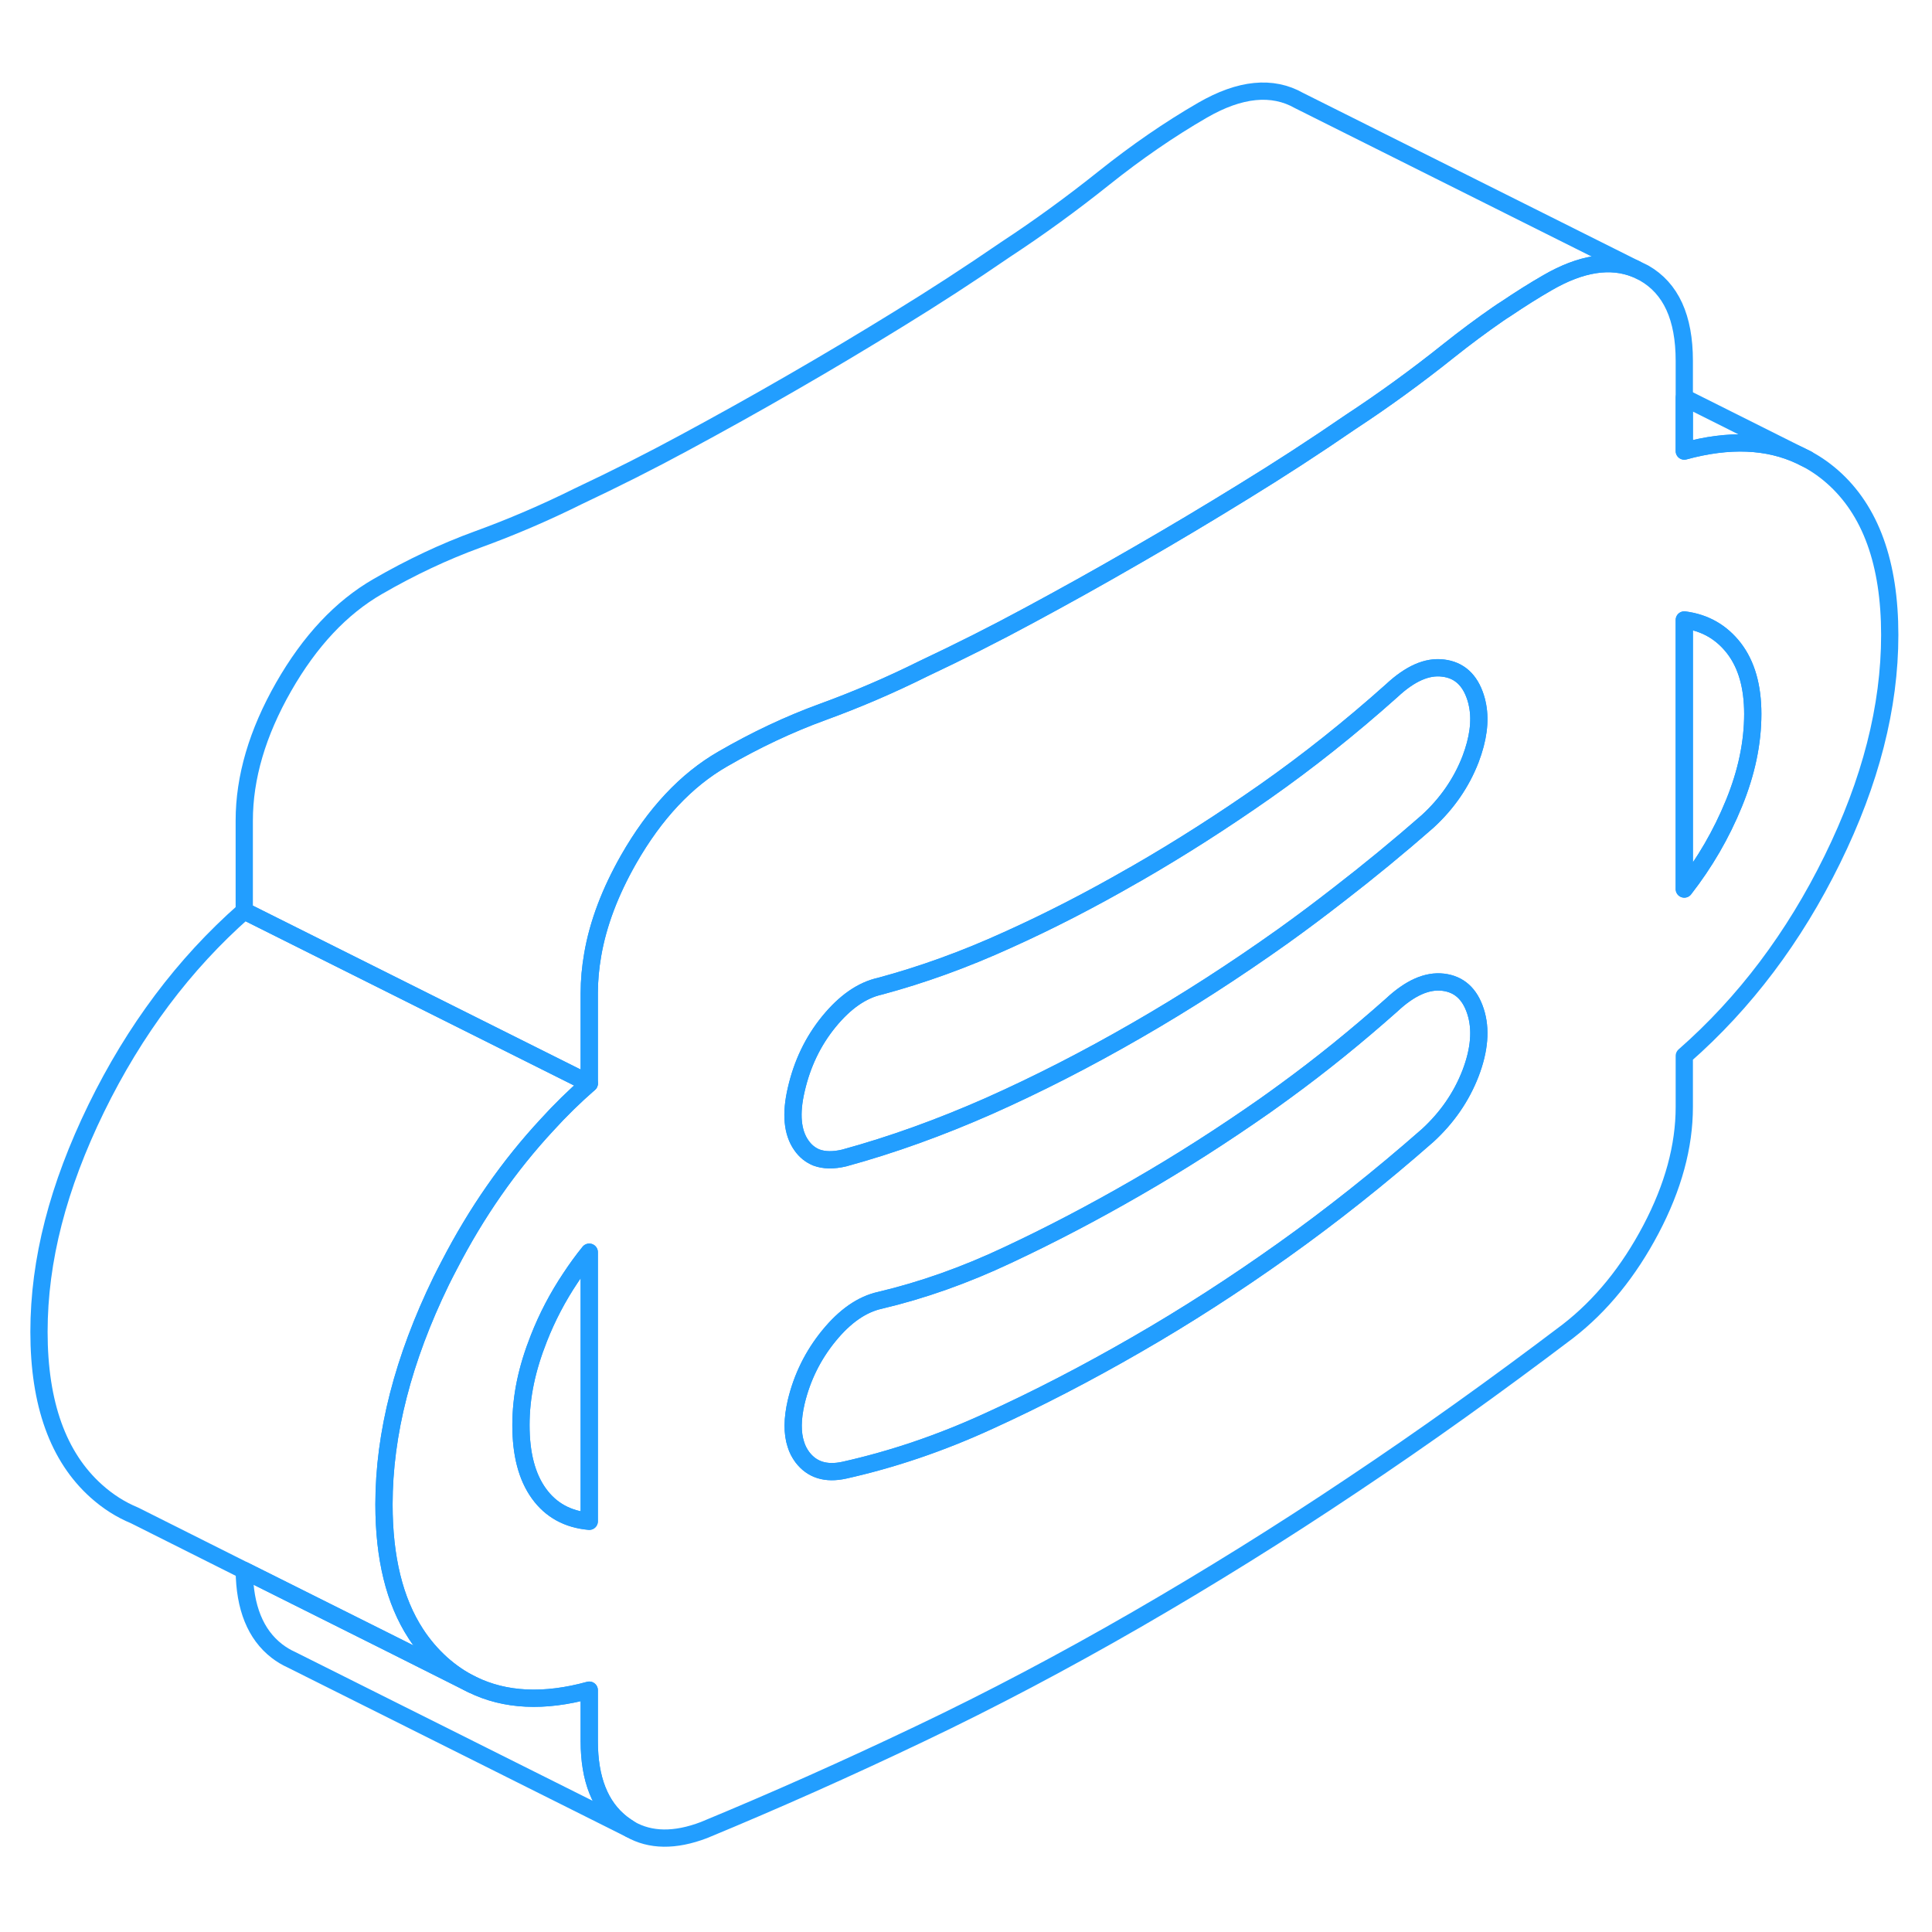 <svg width="48" height="48" viewBox="0 0 112 107" fill="none" xmlns="http://www.w3.org/2000/svg" stroke-width="1px" stroke-linecap="round" stroke-linejoin="round"><path d="M106.22 25.13C105.69 24.669 105.13 24.29 104.53 24L104.37 23.919C102.48 23.029 100.24 22.939 97.64 23.649V18.419C97.64 15.909 96.87 14.22 95.31 13.329L94.82 13.089C93.37 12.499 91.66 12.759 89.71 13.889C88.91 14.35 88.12 14.85 87.32 15.389C87.16 15.489 86.99 15.6 86.82 15.72C85.88 16.369 84.94 17.07 84.01 17.809C82.12 19.32 80.22 20.7 78.3 21.959C76.19 23.41 74.12 24.75 72.1 25.989C70.09 27.23 68.02 28.47 65.9 29.689C65.83 29.73 65.76 29.77 65.69 29.809C63.65 30.989 61.65 32.099 59.7 33.15C57.69 34.239 55.62 35.279 53.5 36.279C51.59 37.23 49.65 38.059 47.7 38.77C45.75 39.48 43.82 40.389 41.9 41.499C39.78 42.719 37.96 44.66 36.44 47.319C35.37 49.2 34.67 51.039 34.36 52.84C34.23 53.59 34.16 54.33 34.16 55.069V60.309C33.3 61.059 32.48 61.859 31.71 62.709C29.51 65.079 27.62 67.79 26.04 70.85C25.88 71.15 25.73 71.45 25.58 71.749C23.37 76.29 22.26 80.609 22.26 84.71C22.26 87.809 22.87 90.309 24.1 92.2C24.52 92.85 25.02 93.43 25.58 93.939C26.14 94.439 26.74 94.85 27.38 95.159C29.28 96.09 31.54 96.2 34.16 95.48V98.439C34.16 100.64 34.79 102.23 36.05 103.21C36.21 103.33 36.37 103.44 36.53 103.54C37.7 104.21 39.13 104.23 40.81 103.59C44.97 101.87 49.14 100.01 53.31 98.019C57.47 96.04 61.67 93.82 65.9 91.379C70.07 88.969 74.24 86.379 78.4 83.59C82.57 80.809 86.73 77.829 90.9 74.669C92.82 73.18 94.42 71.21 95.71 68.76C97 66.309 97.64 63.95 97.64 61.669V58.709C101.15 55.63 104.01 51.83 106.22 47.33C108.44 42.819 109.55 38.48 109.55 34.309C109.55 30.14 108.44 27.079 106.22 25.13ZM34.16 85.689C32.91 85.579 31.93 85.04 31.24 84.079C30.54 83.109 30.2 81.79 30.2 80.12C30.2 78.45 30.54 76.85 31.24 75.079C31.72 73.859 32.33 72.689 33.08 71.57C33.41 71.07 33.77 70.57 34.16 70.09V85.689ZM85.25 59.719C84.72 61.09 83.89 62.289 82.77 63.319C79.99 65.76 77.19 67.98 74.38 69.98C71.57 71.98 68.75 73.799 65.9 75.439C62.99 77.12 60.13 78.6 57.32 79.879C54.51 81.169 51.72 82.109 48.94 82.73C47.88 82.96 47.07 82.71 46.51 81.969C46.35 81.749 46.22 81.51 46.14 81.24C45.92 80.579 45.93 79.749 46.16 78.76C46.5 77.35 47.12 76.079 48.05 74.939C48.98 73.799 49.97 73.109 51.02 72.879C53.47 72.299 55.93 71.43 58.41 70.26C60.89 69.1 63.39 67.79 65.9 66.34C68.42 64.889 70.9 63.3 73.34 61.59C73.73 61.309 74.13 61.029 74.52 60.739C76.58 59.239 78.63 57.58 80.68 55.76C81.74 54.77 82.73 54.33 83.66 54.44C84.58 54.55 85.21 55.109 85.54 56.139C85.87 57.16 85.77 58.359 85.25 59.719ZM85.25 41.51C84.72 42.88 83.89 44.08 82.77 45.109C81.07 46.599 79.35 48.01 77.64 49.33C76.55 50.179 75.47 50.989 74.38 51.77C71.57 53.77 68.75 55.59 65.9 57.23C62.99 58.91 60.13 60.37 57.32 61.62C54.51 62.859 51.72 63.87 48.94 64.629C48.31 64.779 47.77 64.769 47.32 64.6C46.98 64.46 46.69 64.23 46.46 63.9C45.93 63.15 45.83 62.069 46.16 60.66C46.5 59.179 47.12 57.87 48.05 56.73C48.98 55.59 49.97 54.9 51.02 54.669C53.47 54.01 55.93 53.12 58.41 51.989C60.81 50.91 63.22 49.669 65.65 48.27C65.73 48.23 65.82 48.179 65.9 48.13C68.42 46.679 70.9 45.09 73.34 43.38C75.79 41.66 78.24 39.719 80.68 37.539C81.74 36.55 82.73 36.109 83.66 36.23C84.58 36.34 85.21 36.9 85.54 37.929C85.59 38.08 85.63 38.239 85.66 38.41C85.83 39.319 85.69 40.349 85.25 41.51ZM100.52 44.069C99.79 45.859 98.83 47.51 97.64 49.039V33.44C98.83 33.59 99.79 34.139 100.52 35.08C101.25 36.029 101.61 37.3 101.61 38.889C101.61 40.559 101.25 42.289 100.52 44.069Z" stroke="#229EFF" stroke-linejoin="round"/><path d="M101.61 38.889C101.61 40.559 101.25 42.289 100.52 44.069C99.79 45.859 98.83 47.51 97.64 49.039V33.44C98.83 33.59 99.79 34.139 100.52 35.079C101.25 36.029 101.61 37.299 101.61 38.889Z" stroke="#229EFF" stroke-linejoin="round"/><path d="M85.249 59.719C84.719 61.089 83.889 62.289 82.769 63.319C79.989 65.759 77.189 67.979 74.379 69.979C71.569 71.979 68.749 73.799 65.899 75.439C62.989 77.119 60.129 78.599 57.319 79.879C54.509 81.169 51.719 82.109 48.939 82.729C47.879 82.959 47.069 82.709 46.509 81.969C46.349 81.749 46.219 81.509 46.139 81.239C45.919 80.579 45.929 79.749 46.159 78.759C46.499 77.349 47.119 76.079 48.049 74.939C48.979 73.799 49.969 73.109 51.019 72.879C53.469 72.299 55.929 71.429 58.409 70.259C60.889 69.099 63.389 67.789 65.899 66.339C68.419 64.889 70.899 63.299 73.339 61.589C73.729 61.309 74.129 61.029 74.519 60.739C76.579 59.239 78.629 57.579 80.679 55.759C81.739 54.769 82.729 54.329 83.659 54.439C84.579 54.549 85.209 55.109 85.539 56.139C85.869 57.159 85.769 58.359 85.249 59.719Z" stroke="#229EFF" stroke-linejoin="round"/><path d="M85.25 41.509C84.72 42.879 83.89 44.079 82.77 45.109C81.07 46.599 79.35 48.009 77.64 49.329C76.55 50.179 75.47 50.989 74.38 51.769C71.57 53.769 68.75 55.589 65.9 57.229C62.99 58.909 60.13 60.369 57.32 61.619C54.51 62.859 51.72 63.869 48.94 64.629C48.31 64.779 47.77 64.769 47.32 64.599C46.98 64.459 46.69 64.229 46.46 63.899C45.93 63.149 45.83 62.069 46.16 60.659C46.5 59.179 47.12 57.869 48.05 56.729C48.98 55.589 49.97 54.899 51.02 54.669C53.47 54.009 55.93 53.119 58.41 51.989C60.81 50.909 63.22 49.669 65.65 48.269C65.73 48.229 65.82 48.179 65.9 48.129C68.42 46.679 70.9 45.089 73.34 43.379C75.79 41.659 78.24 39.719 80.68 37.539C81.74 36.549 82.73 36.109 83.66 36.229C84.58 36.339 85.21 36.899 85.54 37.929C85.59 38.079 85.63 38.239 85.66 38.409C85.83 39.319 85.69 40.349 85.25 41.509Z" stroke="#229EFF" stroke-linejoin="round"/><path d="M34.16 70.09V85.69C32.91 85.58 31.93 85.04 31.24 84.08C30.54 83.11 30.2 81.79 30.2 80.12C30.2 78.45 30.54 76.85 31.24 75.08C31.72 73.86 32.33 72.69 33.08 71.57C33.41 71.07 33.77 70.57 34.16 70.09Z" stroke="#229EFF" stroke-linejoin="round"/><path d="M36.53 103.54L16.88 93.71C16.59 93.58 16.31 93.41 16.05 93.21C14.81 92.25 14.18 90.69 14.16 88.54L22.68 92.8L27.38 95.16C29.28 96.09 31.54 96.2 34.16 95.48V98.44C34.16 100.64 34.79 102.23 36.05 103.21C36.21 103.33 36.37 103.44 36.53 103.54Z" stroke="#229EFF" stroke-linejoin="round"/><path d="M94.82 13.09C93.37 12.5 91.66 12.76 89.71 13.89C88.91 14.35 88.12 14.85 87.32 15.39C87.16 15.49 86.99 15.6 86.82 15.72C85.88 16.37 84.94 17.07 84.01 17.81C82.12 19.32 80.22 20.7 78.3 21.96C76.19 23.41 74.12 24.75 72.1 25.99C70.09 27.23 68.02 28.47 65.9 29.69C65.83 29.73 65.76 29.77 65.69 29.81C63.65 30.99 61.65 32.1 59.7 33.15C57.69 34.24 55.62 35.28 53.5 36.28C51.59 37.23 49.65 38.06 47.7 38.77C45.75 39.48 43.82 40.39 41.9 41.5C39.78 42.72 37.96 44.66 36.44 47.32C35.37 49.2 34.67 51.04 34.36 52.84C34.23 53.59 34.16 54.33 34.16 55.07V60.31L14.16 50.31V45.07C14.16 42.57 14.92 39.98 16.44 37.32C17.96 34.66 19.78 32.72 21.9 31.5C23.82 30.39 25.75 29.48 27.7 28.77C29.65 28.06 31.59 27.23 33.5 26.28C35.62 25.28 37.69 24.24 39.7 23.15C41.72 22.06 43.79 20.91 45.9 19.69C48.02 18.47 50.09 17.23 52.1 15.99C54.12 14.75 56.19 13.41 58.3 11.96C60.22 10.7 62.12 9.32 64.01 7.81C65.89 6.31 67.79 5 69.71 3.89C71.89 2.63 73.76 2.45 75.31 3.33L94.82 13.09Z" stroke="#229EFF" stroke-linejoin="round"/><path d="M34.16 60.31C33.3 61.06 32.48 61.86 31.71 62.71C29.51 65.08 27.62 67.79 26.04 70.85C25.88 71.15 25.73 71.45 25.58 71.75C23.37 76.29 22.26 80.61 22.26 84.71C22.26 87.81 22.87 90.31 24.1 92.2C24.52 92.85 25.02 93.43 25.58 93.94C26.14 94.44 26.74 94.85 27.38 95.16L22.68 92.8L14.16 88.54L7.8 85.35C7 85.02 6.26 84.55 5.58 83.94C3.37 81.96 2.26 78.88 2.26 74.71C2.26 70.54 3.37 66.29 5.58 61.75C7.8 57.21 10.66 53.39 14.16 50.31L34.16 60.31Z" stroke="#229EFF" stroke-linejoin="round"/><path d="M104.37 23.92C102.48 23.03 100.24 22.94 97.64 23.65V20.55L104.37 23.92Z" stroke="#229EFF" stroke-linejoin="round"/><path d="M104.779 24.12L104.529 24" stroke="#229EFF" stroke-linejoin="round"/></svg>